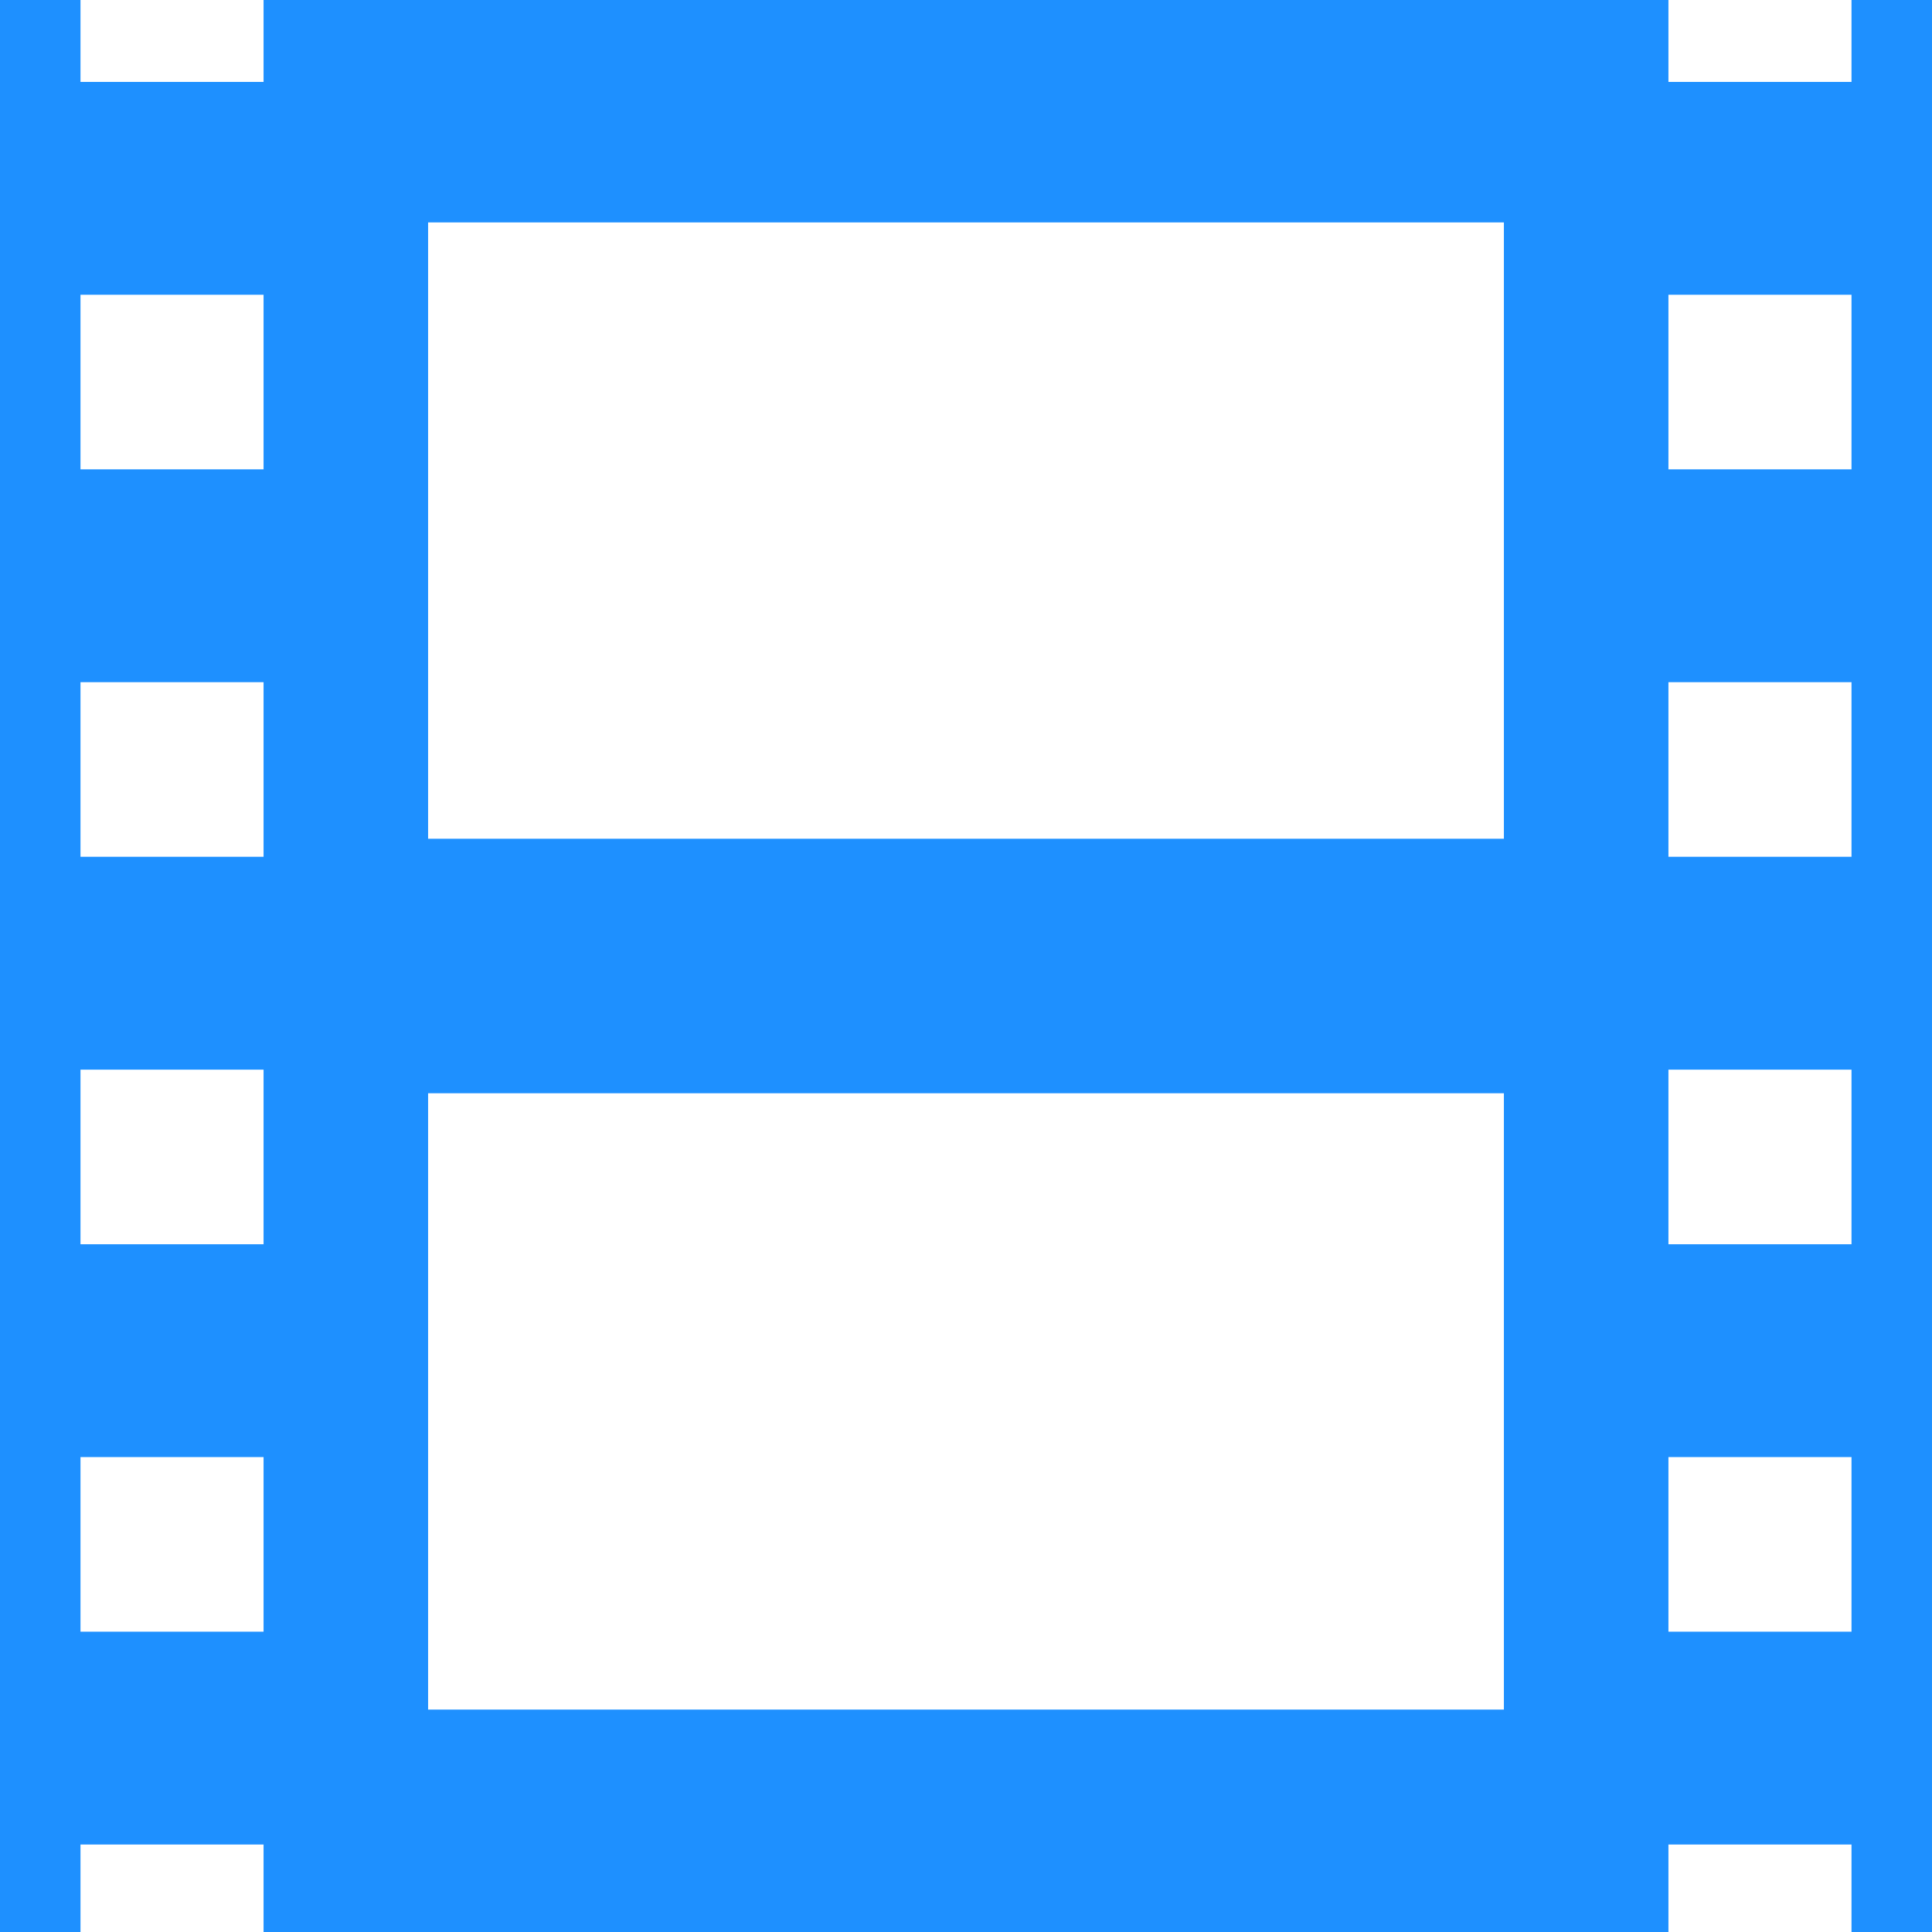 <?xml version="1.0" encoding="iso-8859-1"?>
<!-- Generator: Adobe Illustrator 16.0.0, SVG Export Plug-In . SVG Version: 6.00 Build 0)  -->
<!DOCTYPE svg PUBLIC "-//W3C//DTD SVG 1.1//EN" "http://www.w3.org/Graphics/SVG/1.1/DTD/svg11.dtd">
<svg xmlns="http://www.w3.org/2000/svg" xmlns:xlink="http://www.w3.org/1999/xlink" version="1.1" id="Capa_1" x="0px" y="0px" width="512px" height="512px" viewBox="0 0 469.633 469.633" style="enable-background:new 0 0 469.633 469.633;" xml:space="preserve">
<g>
	<path d="M450.066,0v19.91h-44.5V0h-341.5v19.91h-44.5V0H0v469.633h19.566v-21.26h44.5v21.26h341.5v-21.26h44.5v21.26h19.566V0   H450.066z M64.066,396.635h-44.5v-42.443h44.5V396.635z M64.066,302.454h-44.5v-42.443h44.5V302.454z M64.066,208.273h-44.5V165.83   h44.5V208.273z M64.066,114.091h-44.5V71.648h44.5V114.091z M365.568,54.063v149.819H104.063V54.063H365.568z M104.063,415.568   V265.75h261.505v149.818H104.063z M450.066,396.635h-44.5v-42.443h44.5V396.635z M450.066,302.454h-44.5v-42.443h44.5V302.454z    M450.066,208.273h-44.5V165.83h44.5V208.273z M450.066,114.091h-44.5V71.648h44.5V114.091z" fill="#1e90ff"/>
</g>
<g>
</g>
<g>
</g>
<g>
</g>
<g>
</g>
<g>
</g>
<g>
</g>
<g>
</g>
<g>
</g>
<g>
</g>
<g>
</g>
<g>
</g>
<g>
</g>
<g>
</g>
<g>
</g>
<g>
</g>
</svg>
